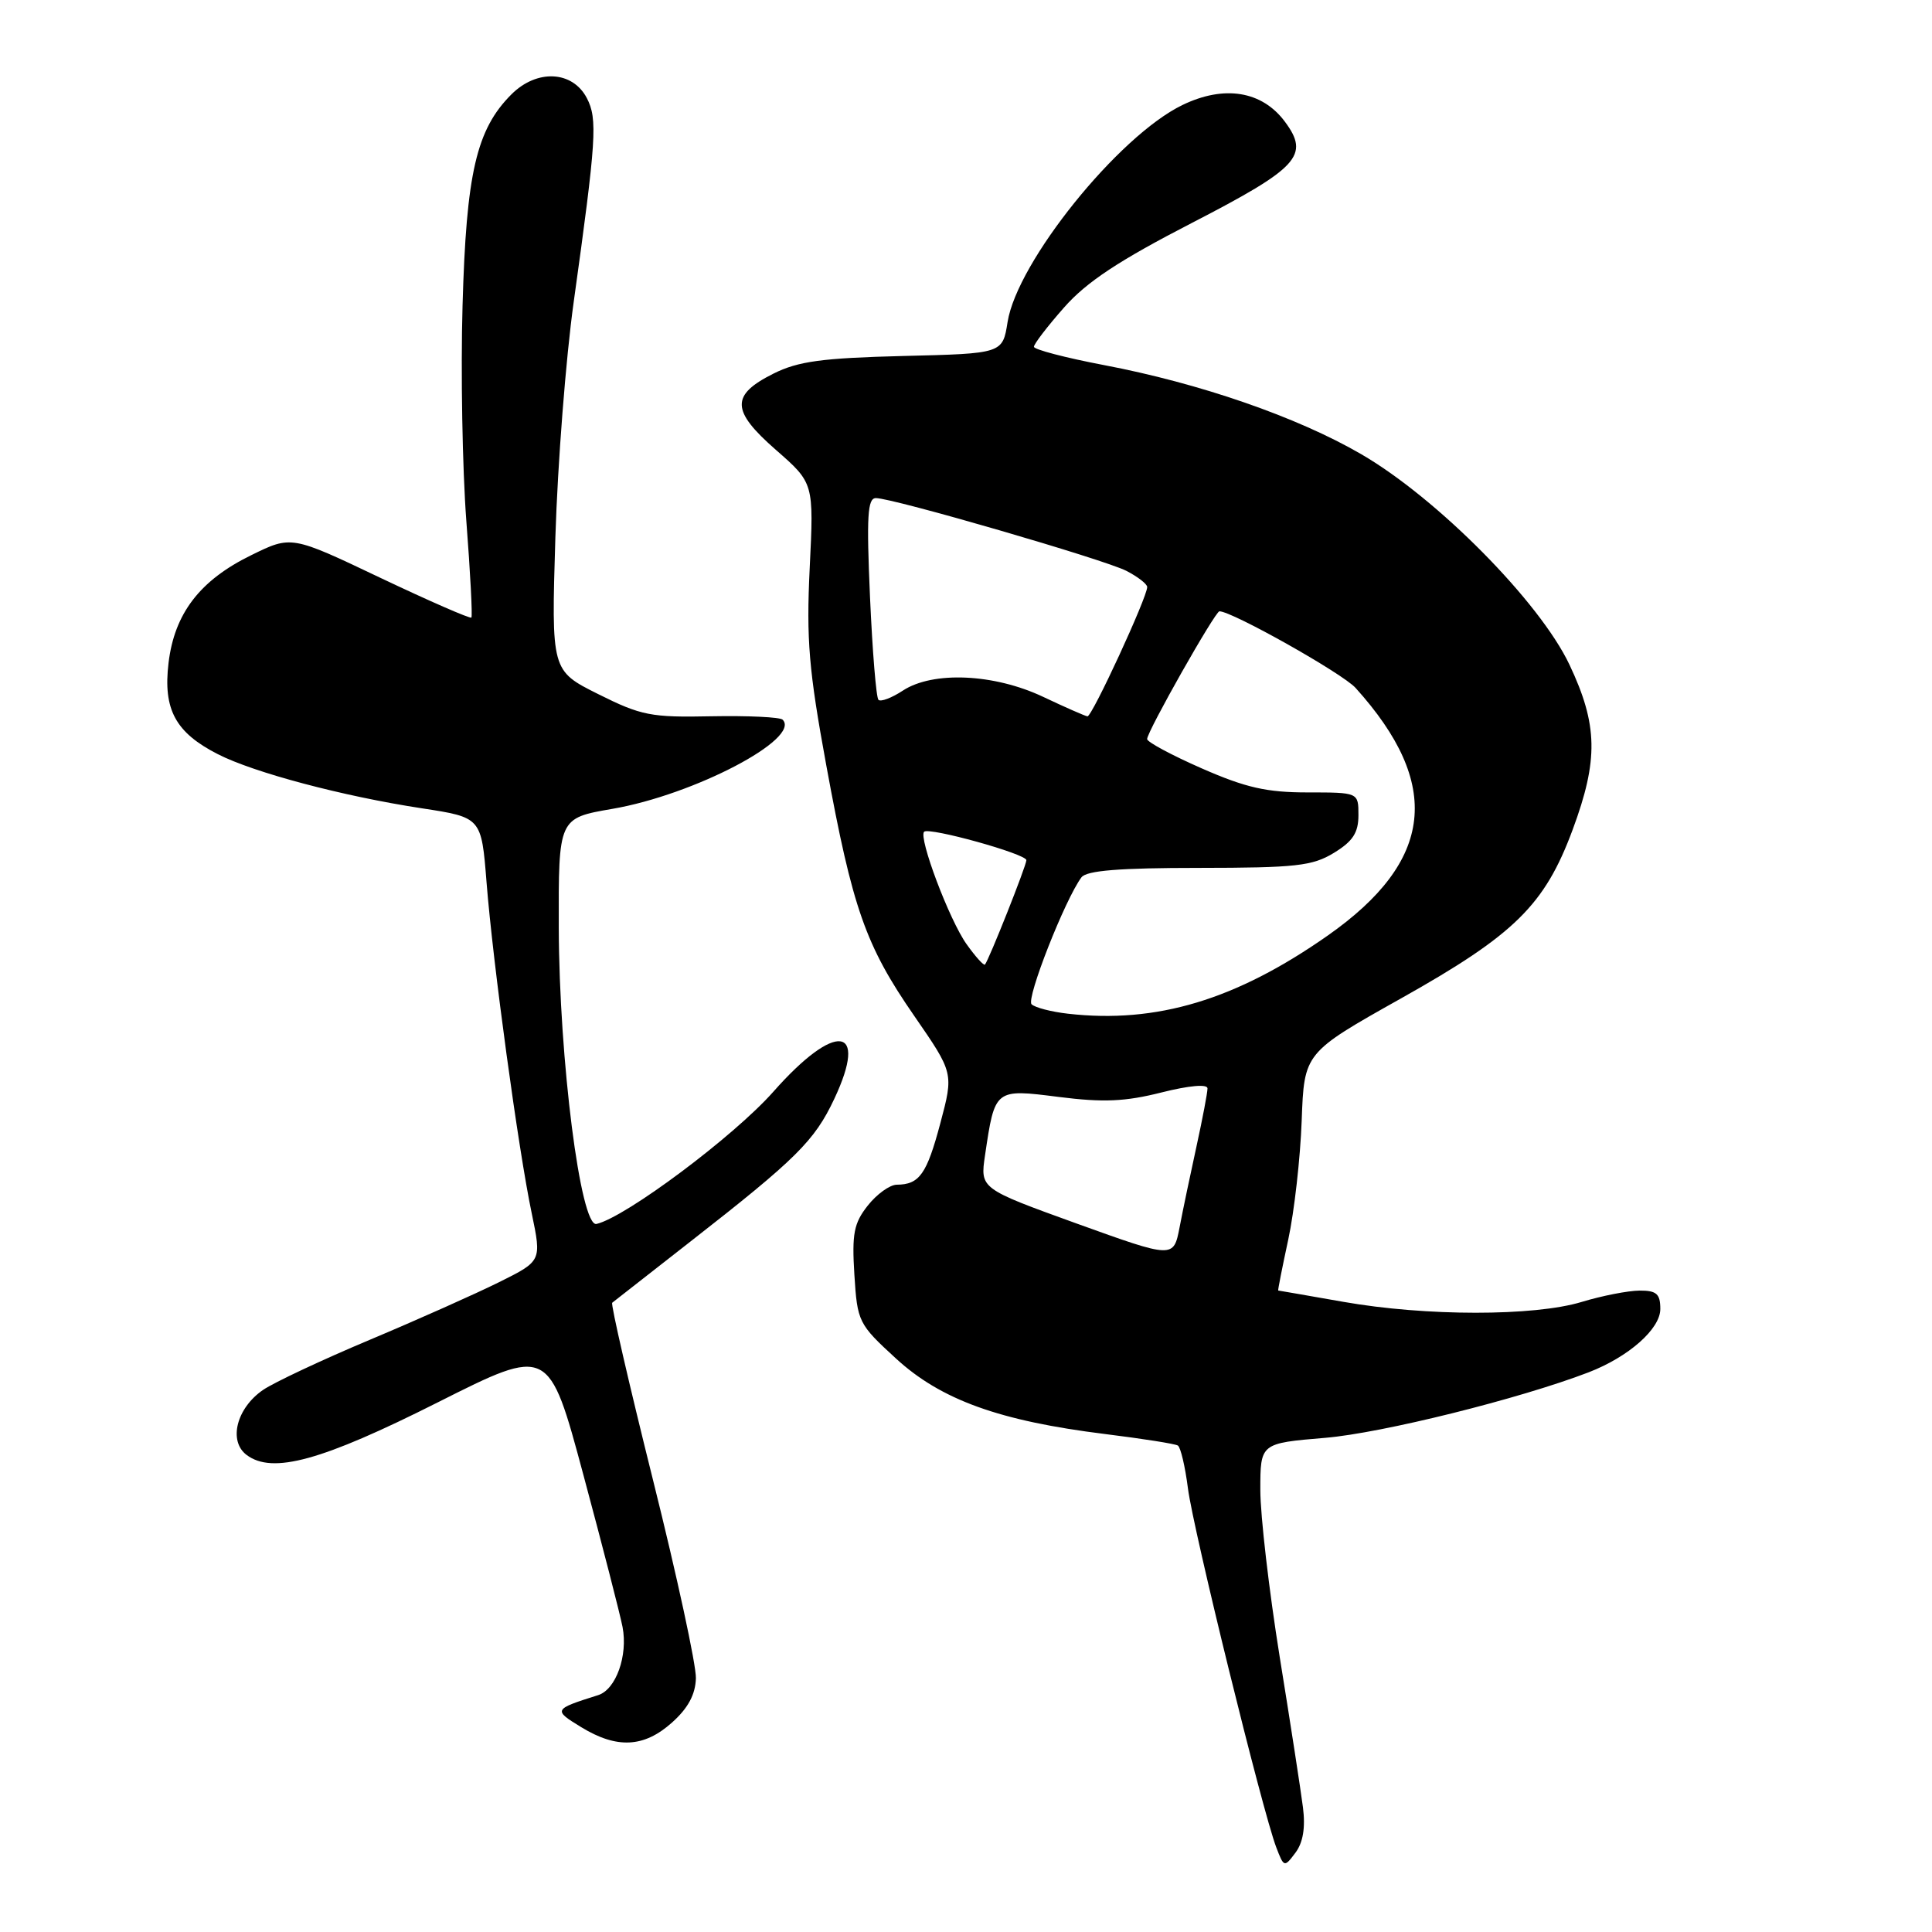 <?xml version="1.0" encoding="UTF-8" standalone="no"?>
<!DOCTYPE svg PUBLIC "-//W3C//DTD SVG 1.1//EN" "http://www.w3.org/Graphics/SVG/1.1/DTD/svg11.dtd" >
<svg xmlns="http://www.w3.org/2000/svg" xmlns:xlink="http://www.w3.org/1999/xlink" version="1.1" viewBox="0 0 256 256">
 <g >
 <path fill="currentColor"
d=" M 172.65 239.50 C 172.37 237.30 170.99 228.33 169.57 219.57 C 168.16 210.80 167.00 200.84 167.00 197.43 C 167.00 191.24 167.00 191.24 175.60 190.52 C 183.12 189.89 201.36 185.35 210.50 181.84 C 215.81 179.79 220.00 176.09 220.00 173.45 C 220.00 171.44 219.50 171.00 217.25 171.01 C 215.74 171.02 212.29 171.69 209.59 172.51 C 203.27 174.43 188.92 174.42 178.00 172.50 C 173.32 171.68 169.44 171.00 169.37 171.00 C 169.30 171.00 169.90 167.96 170.70 164.25 C 171.50 160.54 172.30 153.45 172.48 148.50 C 172.81 139.50 172.81 139.50 185.65 132.29 C 200.69 123.85 204.68 119.93 208.38 109.95 C 211.82 100.67 211.73 96.05 207.96 88.07 C 204.02 79.75 190.44 66.02 180.35 60.17 C 171.85 55.24 158.98 50.79 146.25 48.37 C 141.16 47.40 137.00 46.31 137.00 45.95 C 137.00 45.58 138.79 43.24 140.99 40.75 C 143.97 37.36 148.25 34.53 157.95 29.53 C 172.07 22.24 173.58 20.60 170.26 16.13 C 167.23 12.05 162.22 11.23 156.67 13.92 C 148.20 18.02 134.78 34.69 133.51 42.67 C 132.85 46.85 132.85 46.85 119.67 47.17 C 108.95 47.44 105.76 47.87 102.50 49.50 C 96.80 52.35 96.86 54.41 102.82 59.62 C 107.84 64.01 107.84 64.01 107.29 75.26 C 106.83 84.78 107.17 88.78 109.49 101.43 C 112.97 120.39 114.68 125.27 121.14 134.61 C 126.37 142.18 126.37 142.18 124.60 148.83 C 122.80 155.59 121.83 156.96 118.82 156.98 C 117.90 156.99 116.17 158.24 114.98 159.75 C 113.14 162.08 112.87 163.47 113.21 168.91 C 113.60 175.15 113.75 175.45 118.71 180.00 C 124.67 185.48 132.41 188.28 146.45 190.02 C 151.37 190.63 155.70 191.31 156.07 191.54 C 156.44 191.77 157.04 194.33 157.41 197.23 C 158.11 202.70 167.28 239.99 169.11 244.78 C 170.13 247.45 170.18 247.46 171.65 245.50 C 172.66 244.16 172.99 242.18 172.65 239.50 Z  M 89.04 228.25 C 91.17 226.35 92.15 224.53 92.21 222.37 C 92.26 220.64 89.70 208.81 86.52 196.08 C 83.34 183.34 80.91 172.79 81.12 172.62 C 81.33 172.45 86.00 168.80 91.50 164.50 C 105.53 153.55 107.93 151.16 110.54 145.62 C 115.14 135.86 110.71 135.33 102.48 144.65 C 97.27 150.55 82.92 161.28 79.04 162.18 C 76.93 162.67 74.09 140.38 74.04 122.95 C 74.00 108.41 74.00 108.41 81.13 107.18 C 91.94 105.33 106.20 97.86 103.70 95.36 C 103.35 95.02 99.12 94.82 94.28 94.91 C 86.27 95.08 84.96 94.82 79.28 91.98 C 73.05 88.87 73.05 88.87 73.59 71.19 C 73.89 61.46 74.98 47.42 76.02 40.00 C 79.02 18.48 79.20 15.76 77.76 13.00 C 75.86 9.36 71.14 9.13 67.76 12.51 C 63.12 17.15 61.78 22.95 61.29 40.50 C 61.04 49.30 61.27 62.12 61.79 69.00 C 62.32 75.88 62.62 81.65 62.46 81.83 C 62.30 82.01 56.88 79.64 50.39 76.56 C 38.61 70.95 38.61 70.95 33.30 73.56 C 26.48 76.89 23.11 81.29 22.33 87.86 C 21.60 94.02 23.25 97.07 28.88 99.94 C 33.66 102.38 45.45 105.51 55.87 107.10 C 63.79 108.31 63.79 108.31 64.47 116.91 C 65.31 127.58 68.69 152.38 70.46 160.79 C 71.77 167.09 71.77 167.09 66.14 169.89 C 63.04 171.43 55.33 174.87 49.00 177.53 C 42.67 180.19 36.31 183.18 34.86 184.17 C 31.34 186.58 30.23 190.95 32.68 192.79 C 36.11 195.36 42.62 193.57 58.03 185.81 C 72.73 178.41 72.73 178.41 77.31 195.46 C 79.83 204.83 82.16 213.88 82.49 215.58 C 83.22 219.38 81.62 223.86 79.27 224.61 C 73.32 226.49 73.27 226.57 77.00 228.85 C 81.74 231.75 85.33 231.57 89.04 228.25 Z  M 142.68 162.13 C 129.87 157.50 129.87 157.50 130.52 153.09 C 131.83 144.25 131.79 144.27 140.29 145.35 C 146.20 146.10 149.09 145.97 153.89 144.76 C 157.58 143.83 160.00 143.62 160.00 144.22 C 160.00 144.77 159.35 148.20 158.55 151.86 C 157.75 155.51 156.73 160.36 156.30 162.63 C 155.50 166.75 155.50 166.75 142.68 162.13 Z  M 141.50 134.32 C 139.30 134.07 137.14 133.51 136.69 133.07 C 135.94 132.34 141.15 119.11 143.30 116.25 C 143.98 115.35 148.34 115.00 158.87 115.00 C 171.69 114.99 173.90 114.75 176.75 113.01 C 179.26 111.48 180.00 110.34 180.00 108.01 C 180.00 105.00 180.00 105.00 173.25 105.00 C 167.85 105.00 165.06 104.37 159.25 101.82 C 155.26 100.07 152.00 98.32 152.00 97.93 C 152.00 96.93 161.02 81.00 161.58 81.00 C 163.26 81.00 177.89 89.23 179.62 91.15 C 191.15 103.93 190.01 114.09 175.94 123.96 C 163.78 132.49 153.25 135.66 141.50 134.32 Z  M 128.07 125.10 C 125.79 121.90 121.68 110.99 122.45 110.21 C 123.10 109.57 136.00 113.15 136.00 113.98 C 136.00 114.70 131.00 127.29 130.51 127.81 C 130.35 127.98 129.25 126.76 128.07 125.10 Z  M 138.21 92.33 C 131.71 89.26 123.61 88.90 119.63 91.51 C 118.15 92.48 116.70 93.03 116.40 92.73 C 116.10 92.44 115.60 86.30 115.28 79.10 C 114.81 68.41 114.95 66.00 116.06 66.00 C 118.32 66.00 146.29 74.13 149.25 75.64 C 150.76 76.42 152.00 77.38 152.01 77.78 C 152.02 79.12 144.69 95.00 144.09 94.92 C 143.77 94.87 141.12 93.71 138.21 92.33 Z "/>
</g>
</svg>
